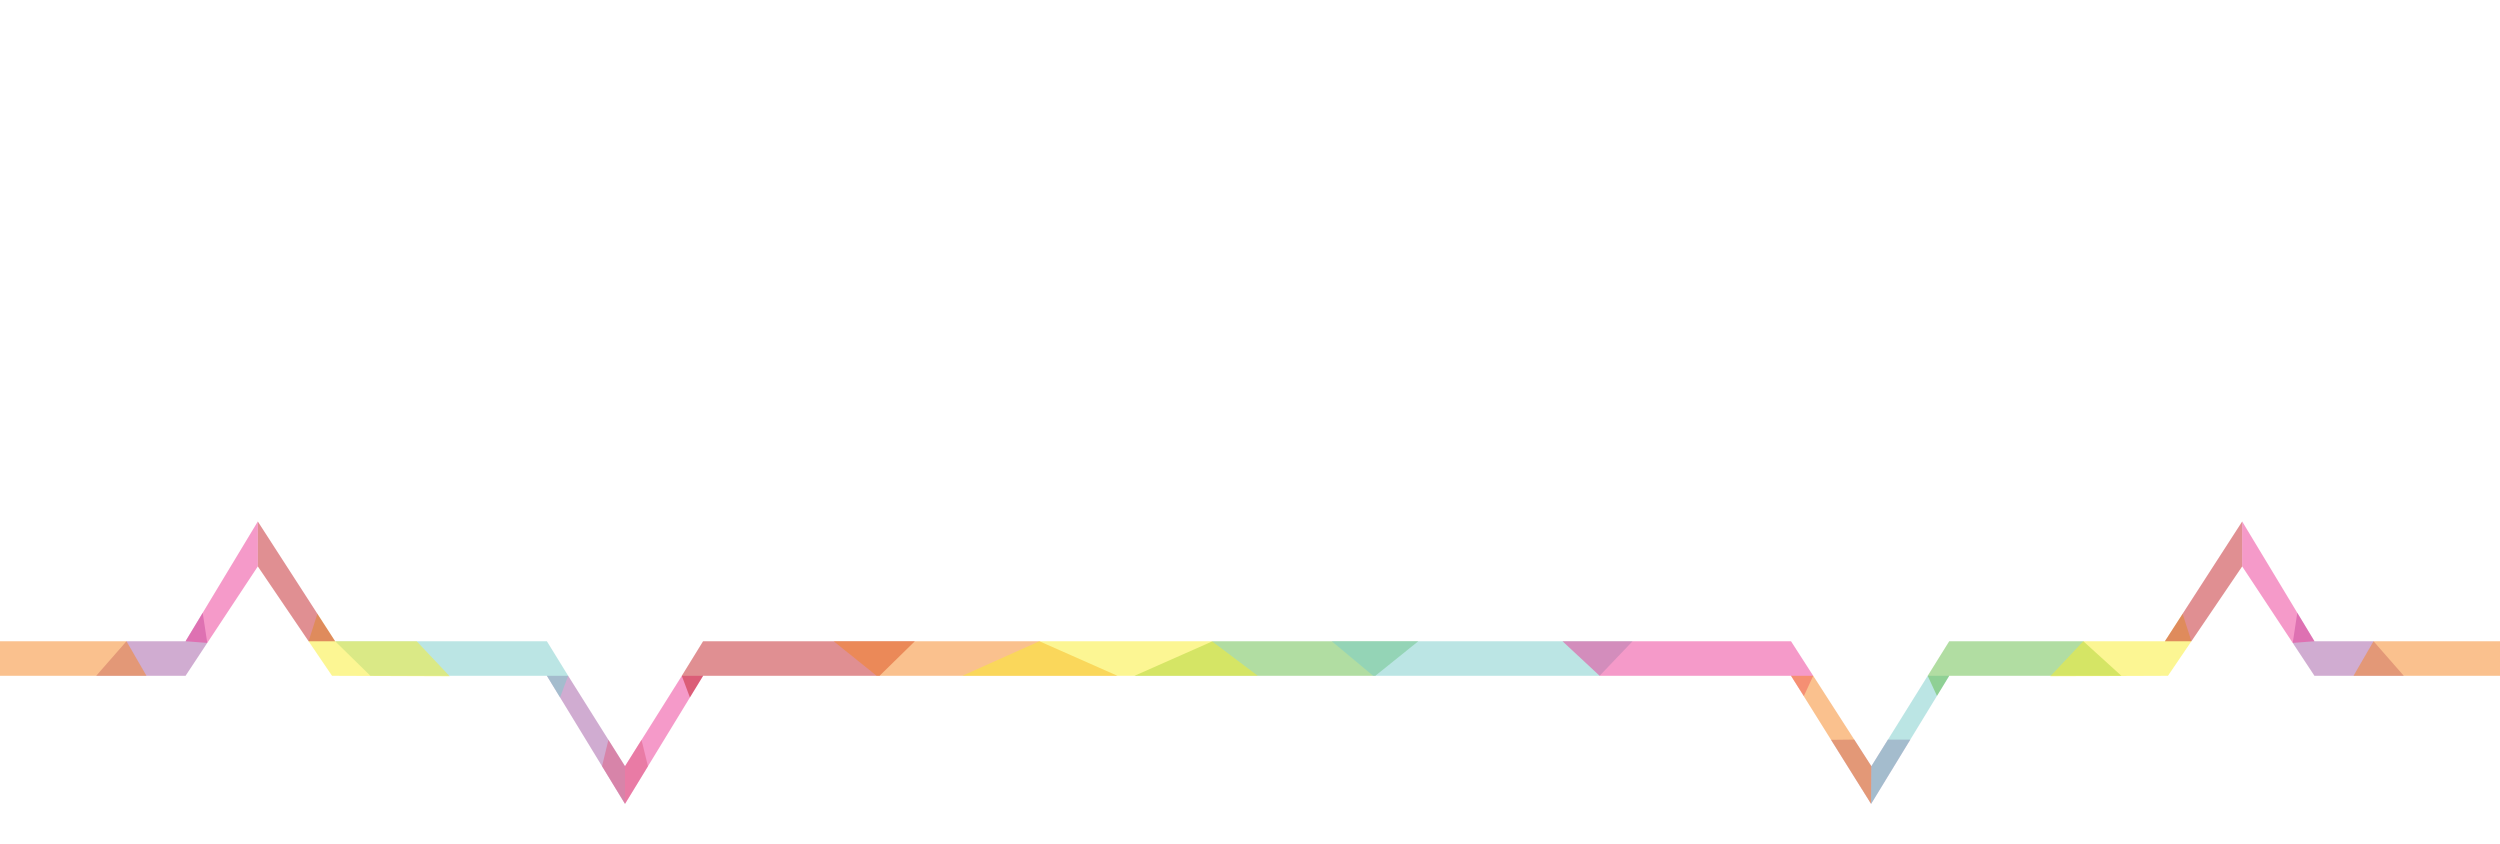 <?xml version="1.0" encoding="utf-8"?>
<!-- Generator: Adobe Illustrator 16.0.4, SVG Export Plug-In . SVG Version: 6.00 Build 0)  -->
<!DOCTYPE svg PUBLIC "-//W3C//DTD SVG 1.1//EN" "http://www.w3.org/Graphics/SVG/1.1/DTD/svg11.dtd">
<svg version="1.1" xmlns="http://www.w3.org/2000/svg" xmlns:xlink="http://www.w3.org/1999/xlink" x="0px" y="0px" width="320px"
	 height="108px" viewBox="0 0 320 108" enable-background="new 0 0 320 108" xml:space="preserve">
<g id="Layer_1" display="none">
	<g id="Layer_1_1_">
		<polygon display="inline" opacity="0.5" fill="#7ACDCA" enable-background="new    " points="0,0 101.737,96.852 109.701,0 		"/>
		<polygon display="inline" opacity="0.5" fill="#FAED28" enable-background="new    " points="137.597,77.73 2,108.999 
			45.363,22.044 		"/>
		<polygon display="inline" opacity="0.5" fill="#65BB47" enable-background="new    " points="176.75,-5.755 60.634,32.187 
			100.568,109 		"/>
		<polygon display="inline" opacity="0.5" fill="#65BB47" enable-background="new    " points="37.369,152.42 -57.224,44.108 
			0.522,-0.084 		"/>
		<polygon display="inline" opacity="0.5" fill="#F6851F" enable-background="new    " points="0,-0.171 98.634,107.178 
			42.389,153.43 		"/>
		<polygon display="inline" opacity="0.5" fill="#EB3A93" enable-background="new    " points="2,109 96.593,0.69 38.849,-43.503 		
			"/>
		<polygon display="inline" opacity="0.5" fill="#DD5E83" enable-background="new    " points="243.404,122.253 99.649,118.672 
			106.154,46.248 		"/>
		<polygon display="inline" opacity="0.5" fill="#FAED28" enable-background="new    " points="319.998,-0.084 220.078,96.768 
			212.258,-0.084 		"/>
		<polygon display="inline" opacity="0.5" fill="#C22328" enable-background="new    " points="184.4,77.646 319.998,108.914 
			276.635,21.959 		"/>
		<polygon display="inline" opacity="0.5" fill="#65BB47" enable-background="new    " points="145.248,-5.84 261.363,32.102 
			221.43,108.915 		"/>
		<polygon display="inline" opacity="0.5" fill="#EB3A93" enable-background="new    " points="282.67,152.42 377.263,44.108 
			319.518,-0.084 		"/>
		<polygon display="inline" opacity="0.5" fill="#F6851F" enable-background="new    " points="319.998,0.367 221.363,107.716 
			277.607,153.968 		"/>
		<polygon display="inline" opacity="0.5" fill="#DD5E83" enable-background="new    " points="319.998,108.915 225.404,0.605 
			283.148,-43.588 		"/>
		<polygon display="inline" opacity="0.5" fill="#DD5E83" enable-background="new    " points="78.592,122.168 222.35,118.587 
			215.844,46.163 		"/>
		<polygon display="inline" opacity="0.5" fill="#65BB47" enable-background="new    " points="148.196,-28.673 143.626,-36.589 
			148.196,-44.503 157.336,-44.503 161.904,-36.589 157.336,-28.673 		"/>
		<polygon display="inline" opacity="0.5" fill="#7ACDCA" enable-background="new    " points="161.041,-28.673 156.472,-36.589 
			161.041,-44.503 170.182,-44.503 174.75,-36.589 170.182,-28.673 		"/>
		<polygon display="inline" opacity="0.5" fill="#A15BA4" enable-background="new    " points="172.852,-28.673 168.279,-36.589 
			172.852,-44.503 181.988,-44.503 186.561,-36.589 181.988,-28.673 		"/>
		<polygon display="inline" opacity="0.5" fill="#DD5E83" enable-background="new    " points="185.695,-28.673 181.127,-36.589 
			185.695,-44.503 194.836,-44.503 199.404,-36.589 194.836,-28.673 		"/>
		<polygon display="inline" opacity="0.5" fill="#EB3A93" enable-background="new    " points="148.195,-12.061 143.626,-19.976 
			148.195,-27.891 157.335,-27.891 161.904,-19.976 157.335,-12.061 		"/>
		<polygon display="inline" opacity="0.5" fill="#C22328" enable-background="new    " points="161.04,-12.061 156.471,-19.976 
			161.04,-27.891 170.182,-27.891 174.75,-19.976 170.182,-12.061 		"/>
		<polygon display="inline" opacity="0.5" fill="#F6851F" enable-background="new    " points="172.852,-12.061 168.279,-19.976 
			172.852,-27.891 181.988,-27.891 186.561,-19.976 181.988,-12.061 		"/>
		<polygon display="inline" opacity="0.5" fill="#FAED28" enable-background="new    " points="185.695,-12.061 181.126,-19.976 
			185.695,-27.891 194.836,-27.891 199.404,-19.976 194.836,-12.061 		"/>
		<polygon display="inline" opacity="0.5" fill="#7ACDCA" enable-background="new    " points="160.825,76.63 170.32,-0.084 
			215.844,46.163 		"/>
		<polygon display="inline" opacity="0.5" fill="#FAED28" enable-background="new    " points="160.825,76.63 151.338,-0.084 
			105.86,46.163 		"/>
		<polygon display="inline" opacity="0.5" fill="#F6851F" enable-background="new    " points="109.701,0 160.825,76.63 160.825,0 
					"/>
		<polygon display="inline" opacity="0.5" fill="#DD5E83" enable-background="new    " points="211.949,-0.042 160.824,76.588 
			160.824,-0.042 		"/>
	</g>
	<g id="Layer_2">
		<polygon display="inline" opacity="0.5" fill="#65BB47" enable-background="new    " points="-4.09,108 68.727,36.001 68.727,108 
					"/>
		<polygon display="inline" opacity="0.5" fill="#7ACDCA" enable-background="new    " points="141.545,108 68.727,36.001 
			68.727,108 		"/>
		<polygon display="inline" opacity="0.5" fill="#F6851F" enable-background="new    " points="-4.089,71.999 68.727,0 
			68.727,71.999 		"/>
		<polygon display="inline" opacity="0.5" fill="#DD5E83" enable-background="new    " points="141.547,71.999 68.729,0 
			68.729,71.999 		"/>
		<polygon display="inline" opacity="0.5" fill="#EB3A93" enable-background="new    " points="141.547,0 68.729,71.999 68.729,0 		
			"/>
		<polygon display="inline" opacity="0.5" fill="#C22328" enable-background="new    " points="-4.088,0 68.727,71.999 68.727,0 		
			"/>
		<polygon display="inline" opacity="0.5" fill="#FAED28" enable-background="new    " points="-4.089,36.001 68.727,108 
			68.727,36.001 		"/>
		<polygon display="inline" opacity="0.5" fill="#A15BA4" enable-background="new    " points="141.545,36.001 68.727,108 
			68.727,36.001 		"/>
		<polygon display="inline" opacity="0.5" fill="#65BB47" enable-background="new    " points="178.361,108 251.18,36.001 
			251.18,108 		"/>
		<polygon display="inline" opacity="0.5" fill="#7ACDCA" enable-background="new    " points="323.998,108 251.18,36.001 
			251.18,108 		"/>
		<polygon display="inline" opacity="0.5" fill="#F6851F" enable-background="new    " points="178.363,71.999 251.18,0 
			251.18,71.999 		"/>
		<polygon display="inline" opacity="0.5" fill="#DD5E83" enable-background="new    " points="324,71.999 251.182,0 
			251.182,71.999 		"/>
		<polygon display="inline" opacity="0.5" fill="#EB3A93" enable-background="new    " points="324,0 251.182,71.999 251.182,0 		
			"/>
		<polygon display="inline" opacity="0.5" fill="#C22328" enable-background="new    " points="178.363,0 251.18,71.999 251.18,0 		
			"/>
		<polygon display="inline" opacity="0.5" fill="#FAED28" enable-background="new    " points="178.363,36.001 251.18,108 
			251.18,36.001 		"/>
		<polygon display="inline" opacity="0.5" fill="#A15BA4" enable-background="new    " points="323.998,36.001 251.18,108 
			251.18,36.001 		"/>
		<polygon display="inline" opacity="0.5" fill="#7ACDCA" enable-background="new    " points="141.953,108 214.771,36.001 
			214.771,108 		"/>
		<polygon display="inline" opacity="0.5" fill="#DD5E83" enable-background="new    " points="141.951,71.999 214.77,0 
			214.77,71.999 		"/>
		<polygon display="inline" opacity="0.5" fill="#EB3A93" enable-background="new    " points="141.951,0 214.77,71.999 214.77,0 		
			"/>
		<polygon display="inline" opacity="0.5" fill="#A15BA4" enable-background="new    " points="141.953,36.001 214.771,108 
			214.771,36.001 		"/>
		<polygon display="inline" opacity="0.5" fill="#65BB47" enable-background="new    " points="178.359,108 105.544,36.001 
			105.544,108 		"/>
		<polygon display="inline" opacity="0.5" fill="#F6851F" enable-background="new    " points="178.359,71.999 105.544,0 
			105.544,71.999 		"/>
		<polygon display="inline" opacity="0.5" fill="#C22328" enable-background="new    " points="178.357,0 105.544,71.999 105.544,0 
					"/>
		<polygon display="inline" opacity="0.5" fill="#FAED28" enable-background="new    " points="178.359,36.001 105.544,108 
			105.544,36.001 		"/>
	</g>
	<g id="Layer_3" display="inline">
		<polygon opacity="0.5" fill="#7ACDCA" enable-background="new    " points="145.635,0 72.817,-71.999 72.817,0 		"/>
		<polygon opacity="0.5" fill="#F6851F" enable-background="new    " points="0,-36.001 72.817,-108 72.817,-36.001 		"/>
		<polygon opacity="0.5" fill="#DD5E83" enable-background="new    " points="145.637,-36.001 72.819,-108 72.819,-36.001 		"/>
		<polygon opacity="0.5" fill="#EB3A93" enable-background="new    " points="145.637,-108 72.819,-36.001 72.819,-108 		"/>
		<polygon opacity="0.5" fill="#C22328" enable-background="new    " points="0.002,-108 72.817,-36.001 72.817,-108 		"/>
		<polygon opacity="0.5" fill="#FAED28" enable-background="new    " points="0,-71.999 72.817,0 72.817,-71.999 		"/>
		<polygon opacity="0.5" fill="#A15BA4" enable-background="new    " points="145.635,-71.999 72.817,0 72.817,-71.999 		"/>
		<polygon opacity="0.5" fill="#65BB47" enable-background="new    " points="182.452,0 255.27,-71.999 255.27,0 		"/>
		<polygon opacity="0.5" fill="#F6851F" enable-background="new    " points="182.453,-36.001 255.27,-108 255.27,-36.001 		"/>
		<polygon opacity="0.5" fill="#EB3A93" enable-background="new    " points="328.09,-108 255.271,-36.001 255.271,-108 		"/>
		<polygon opacity="0.5" fill="#C22328" enable-background="new    " points="182.454,-108 255.27,-36.001 255.27,-108 		"/>
		<polygon opacity="0.5" fill="#FAED28" enable-background="new    " points="182.453,-71.999 255.27,0 255.27,-71.999 		"/>
		<polygon opacity="0.5" fill="#A15BA4" enable-background="new    " points="328.088,-71.999 255.27,0 255.27,-71.999 		"/>
		<polygon opacity="0.5" fill="#7ACDCA" enable-background="new    " points="146.043,0 218.861,-71.999 218.861,0 		"/>
		<polygon opacity="0.5" fill="#DD5E83" enable-background="new    " points="146.041,-36.001 218.859,-108 218.859,-36.001 		"/>
		<polygon opacity="0.5" fill="#EB3A93" enable-background="new    " points="146.041,-108 218.859,-36.001 218.859,-108 		"/>
		<polygon opacity="0.5" fill="#A15BA4" enable-background="new    " points="146.043,-71.999 218.861,0 218.861,-71.999 		"/>
		<polygon opacity="0.5" fill="#65BB47" enable-background="new    " points="182.45,0 109.634,-71.999 109.634,0 		"/>
		<polygon opacity="0.5" fill="#F6851F" enable-background="new    " points="182.449,-36.001 109.634,-108 109.634,-36.001 		"/>
		<polygon opacity="0.5" fill="#C22328" enable-background="new    " points="182.448,-108 109.634,-36.001 109.634,-108 		"/>
		<polygon opacity="0.5" fill="#FAED28" enable-background="new    " points="182.449,-71.999 109.634,0 109.634,-71.999 		"/>
		<polygon opacity="0.5" fill="#C22328" enable-background="new    " points="-2.508,136.845 -15.12,115 -2.508,93.155 
			22.716,93.155 35.328,115 22.716,136.845 		"/>
		<polygon opacity="0.5" fill="#EB3A93" enable-background="new    " points="22.716,130.345 10.104,108.5 22.716,86.655 
			47.94,86.655 60.552,108.5 47.94,130.345 		"/>
		<polygon opacity="0.5" fill="#DD5E83" enable-background="new    " points="47.94,136.845 35.328,115 47.94,93.155 73.164,93.155 
			85.776,115 73.164,136.845 		"/>
		<polygon opacity="0.5" fill="#A15BA4" enable-background="new    " points="73.165,130.345 60.552,108.5 73.165,86.655 
			98.388,86.655 111,108.5 98.388,130.345 		"/>
		<polygon opacity="0.5" fill="#7ACDCA" enable-background="new    " points="98.515,136.845 85.903,115 98.515,93.155 
			123.739,93.155 136.351,115 123.739,136.845 		"/>
		<polygon opacity="0.5" fill="#65BB47" enable-background="new    " points="123.739,130.345 111.127,108.5 123.739,86.655 
			148.963,86.655 161.575,108.5 148.963,130.345 		"/>
		<polygon opacity="0.5" fill="#FAED28" enable-background="new    " points="148.837,136.845 136.225,115 148.837,93.155 
			174.061,93.155 186.674,115 174.061,136.845 		"/>
		<polygon opacity="0.5" fill="#F6851F" enable-background="new    " points="174.062,130.345 161.449,108.5 174.062,86.655 
			199.285,86.655 211.898,108.5 199.285,130.345 		"/>
		<polygon opacity="0.5" fill="#C22328" enable-background="new    " points="199.287,136.595 186.674,114.75 199.287,92.905 
			224.51,92.905 237.123,114.75 224.51,136.595 		"/>
		<polygon opacity="0.5" fill="#EB3A93" enable-background="new    " points="224.512,130.345 211.898,108.5 224.512,86.655 
			249.734,86.655 262.348,108.5 249.734,130.345 		"/>
		<polygon opacity="0.5" fill="#DD5E83" enable-background="new    " points="249.611,136.845 236.998,115 249.611,93.155 
			274.834,93.155 287.447,115 274.834,136.845 		"/>
		<polygon opacity="0.5" fill="#A15BA4" enable-background="new    " points="274.711,130.345 262.098,108.5 274.711,86.655 
			299.934,86.655 312.547,108.5 299.934,130.345 		"/>
		<polygon opacity="0.5" fill="#7ACDCA" enable-background="new    " points="299.936,136.845 287.322,115 299.936,93.155 
			325.158,93.155 337.771,115 325.158,136.845 		"/>
	</g>
</g>
<g id="Layer_2_1_">
	<g>
		<polygon opacity="0.5" fill="#ED3794" enable-background="new    " points="275.689,170.056 279.562,166.613 305.805,166.613 
			299.997,170.056 		"/>
		<g>
			<polygon opacity="0.5" fill="#65BC46" enable-background="new    " points="-48.15,170.056 -48.15,166.62 1.374,166.62 
				13.373,170.056 			"/>
			<polygon opacity="0.5" fill="#79CDCB" enable-background="new    " points="-4.36,170.056 1.374,166.62 46.588,166.62 
				59.856,170.056 			"/>
			<polygon opacity="0.5" fill="#A25BA4" enable-background="new    " points="43.524,170.056 46.588,166.62 65.974,166.613 
				72.094,177.311 72.094,181.99 59.856,170.056 			"/>
			<polygon opacity="0.5" fill="#DE5D83" enable-background="new    " points="65.165,175.237 72.094,177.311 74.963,174.302 
				81.251,166.62 95.6,166.62 84.863,170.056 72.094,181.99 			"/>
			<polygon opacity="0.5" fill="#ED3794" enable-background="new    " points="84.863,170.056 81.251,166.62 95.6,166.62 
				124.057,170.056 			"/>
			<polygon opacity="0.5" fill="#C32127" enable-background="new    " points="110.269,170.056 96.375,166.714 136.632,166.62 
				143.042,170.056 			"/>
			<polygon opacity="0.5" fill="#F6851F" enable-background="new    " points="136.632,166.62 133.97,170.056 162.506,170.056 
				173.634,166.62 			"/>
			<polygon opacity="0.5" fill="#FBEE29" enable-background="new    " points="158.155,166.62 162.506,170.056 209.895,170.056 
				206.28,166.613 			"/>
			<polygon opacity="0.5" fill="#65BC46" enable-background="new    " points="202.536,170.056 206.28,166.613 222.488,153.781 
				228.777,158.121 226.352,161.725 222.662,158.121 209.895,170.056 			"/>
			<polygon opacity="0.5" fill="#79CDCB" enable-background="new    " points="222.662,158.121 228.777,158.121 239.536,166.613 
				234.897,170.056 			"/>
			<polygon opacity="0.5" fill="#A25BA4" enable-background="new    " points="231.368,166.613 239.536,166.613 254.169,166.613 
				261.91,170.056 234.897,170.056 			"/>
			<polygon opacity="0.5" fill="#DE5D83" enable-background="new    " points="245.461,170.056 254.169,166.613 279.562,166.613 
				299.997,170.056 			"/>
			<polygon opacity="0.5" fill="#C32127" enable-background="new    " points="296.612,166.613 299.997,170.056 326.412,170.056 
				335.912,166.613 			"/>
			<polygon opacity="0.5" fill="#F6851F" enable-background="new    " points="320.436,166.613 326.412,170.056 343.888,170.056 
				353.2,166.613 			"/>
			<polygon opacity="0.5" fill="#FBEE29" enable-background="new    " points="335.912,166.613 343.888,170.056 361.184,170.056 
				361.184,166.613 			"/>
		</g>
	</g>
	<polygon opacity="0.5" fill="#A25BA4" enable-background="new    " points="70,86.503 72.726,86.503 80,98.078 80,102.896 	"/>
	<polygon opacity="0.5" fill="#ED3794" enable-background="new    " points="90,86.503 87.274,86.503 80,98.078 80,102.896 	"/>
	<polygon opacity="0.5" fill="#79CDCB" points="47.41,86.503 42.894,82.079 70,82.079 72.726,86.503 71.687,89.269 70,86.503 	"/>
	<polygon opacity="0.5" fill="#C32127" enable-background="new    " points="112.584,86.503 117.101,82.079 89.994,82.079 
		87.269,86.503 88.307,89.269 89.994,86.503 	"/>
	<polygon opacity="0.5" fill="#F6851F" enable-background="new    " points="143.042,86.503 133.042,82.079 106.709,82.079 
		112.21,86.503 	"/>
	<polygon opacity="0.5" fill="#65BC46" enable-background="new    " points="145.209,86.503 155.209,82.079 181.543,82.079 
		176.042,86.503 	"/>
	<polygon opacity="0.5" fill="#DE5D83" enable-background="new    " points="77.877,94.699 77.061,98.078 80,102.896 82.939,98.078 
		82.112,94.699 80,98.078 	"/>
	<polygon opacity="0.5" fill="#FBEE29" points="123.176,86.503 133.042,82.079 155.125,82.079 161,86.503 	"/>
	<polygon opacity="0.5" fill="#79CDCB" points="175.764,86.503 170.459,82.079 208.969,82.079 204.752,86.503 	"/>
	<polygon opacity="0.5" fill="#ED3794" enable-background="new    " points="204.752,86.503 200.001,82.079 229.25,82.079 
		232.094,86.503 230.893,89.092 229.25,86.503 	"/>
	<polygon opacity="0.5" fill="#A25BA4" enable-background="new    " points="239.5,102.896 244.521,94.665 241.661,94.665 
		239.536,98.078 237.342,94.665 234.375,94.699 	"/>
	<polygon opacity="0.5" fill="#F6851F" enable-background="new    " points="229.25,86.503 232.094,86.503 239.536,98.078 
		239.5,102.896 	"/>
	<polygon opacity="0.5" fill="#79CDCB" enable-background="new    " points="239.5,102.896 249.5,86.503 246.745,86.503 
		239.536,98.078 	"/>
	<polygon opacity="0.5" fill="#65BC46" enable-background="new    " points="247.931,89.075 246.745,86.503 249.5,82.079 
		266.666,82.079 271.541,86.503 249.5,86.503 	"/>
	<polygon opacity="0.5" fill="#FBEE29" points="266.666,82.079 262.438,86.562 277.5,86.503 280.501,82.079 279.375,78.562 
		277.105,82.079 	"/>
	<polygon opacity="0.5" fill="#C32127" enable-background="new    " points="277.105,82.079 280.501,82.079 287,72.5 287,66.75 	"/>
	<polygon opacity="0.5" fill="#A25BA4" enable-background="new    " points="296.25,82.079 294.053,78.438 293.469,82.292 
		296.25,86.503 307.688,86.503 303.812,82.079 	"/>
	<polygon opacity="0.5" fill="#ED3794" enable-background="new    " points="287,66.75 296.25,82.079 293.469,82.292 287,72.5 	"/>
	<polygon opacity="0.5" fill="#F6851F" enable-background="new    " points="301.25,86.503 303.812,82.079 320,82.079 320,86.503 	
		"/>
	<polygon opacity="0.5" fill="#FBEE29" points="53.334,82.079 57.562,86.562 42.5,86.503 39.499,82.079 40.625,78.562 
		42.895,82.079 	"/>
	<polygon opacity="0.5" fill="#C32127" enable-background="new    " points="42.895,82.079 39.499,82.079 33,72.5 33,66.75 	"/>
	<polygon opacity="0.5" fill="#A25BA4" enable-background="new    " points="23.75,82.079 25.947,78.438 26.531,82.292 
		23.75,86.503 12.312,86.503 16.188,82.079 	"/>
	<polygon opacity="0.5" fill="#ED3794" enable-background="new    " points="33,66.75 23.75,82.079 26.531,82.292 33,72.5 	"/>
	<polygon opacity="0.5" fill="#F6851F" enable-background="new    " points="18.75,86.503 16.188,82.079 0,82.079 0,86.503 	"/>
</g>
</svg>
